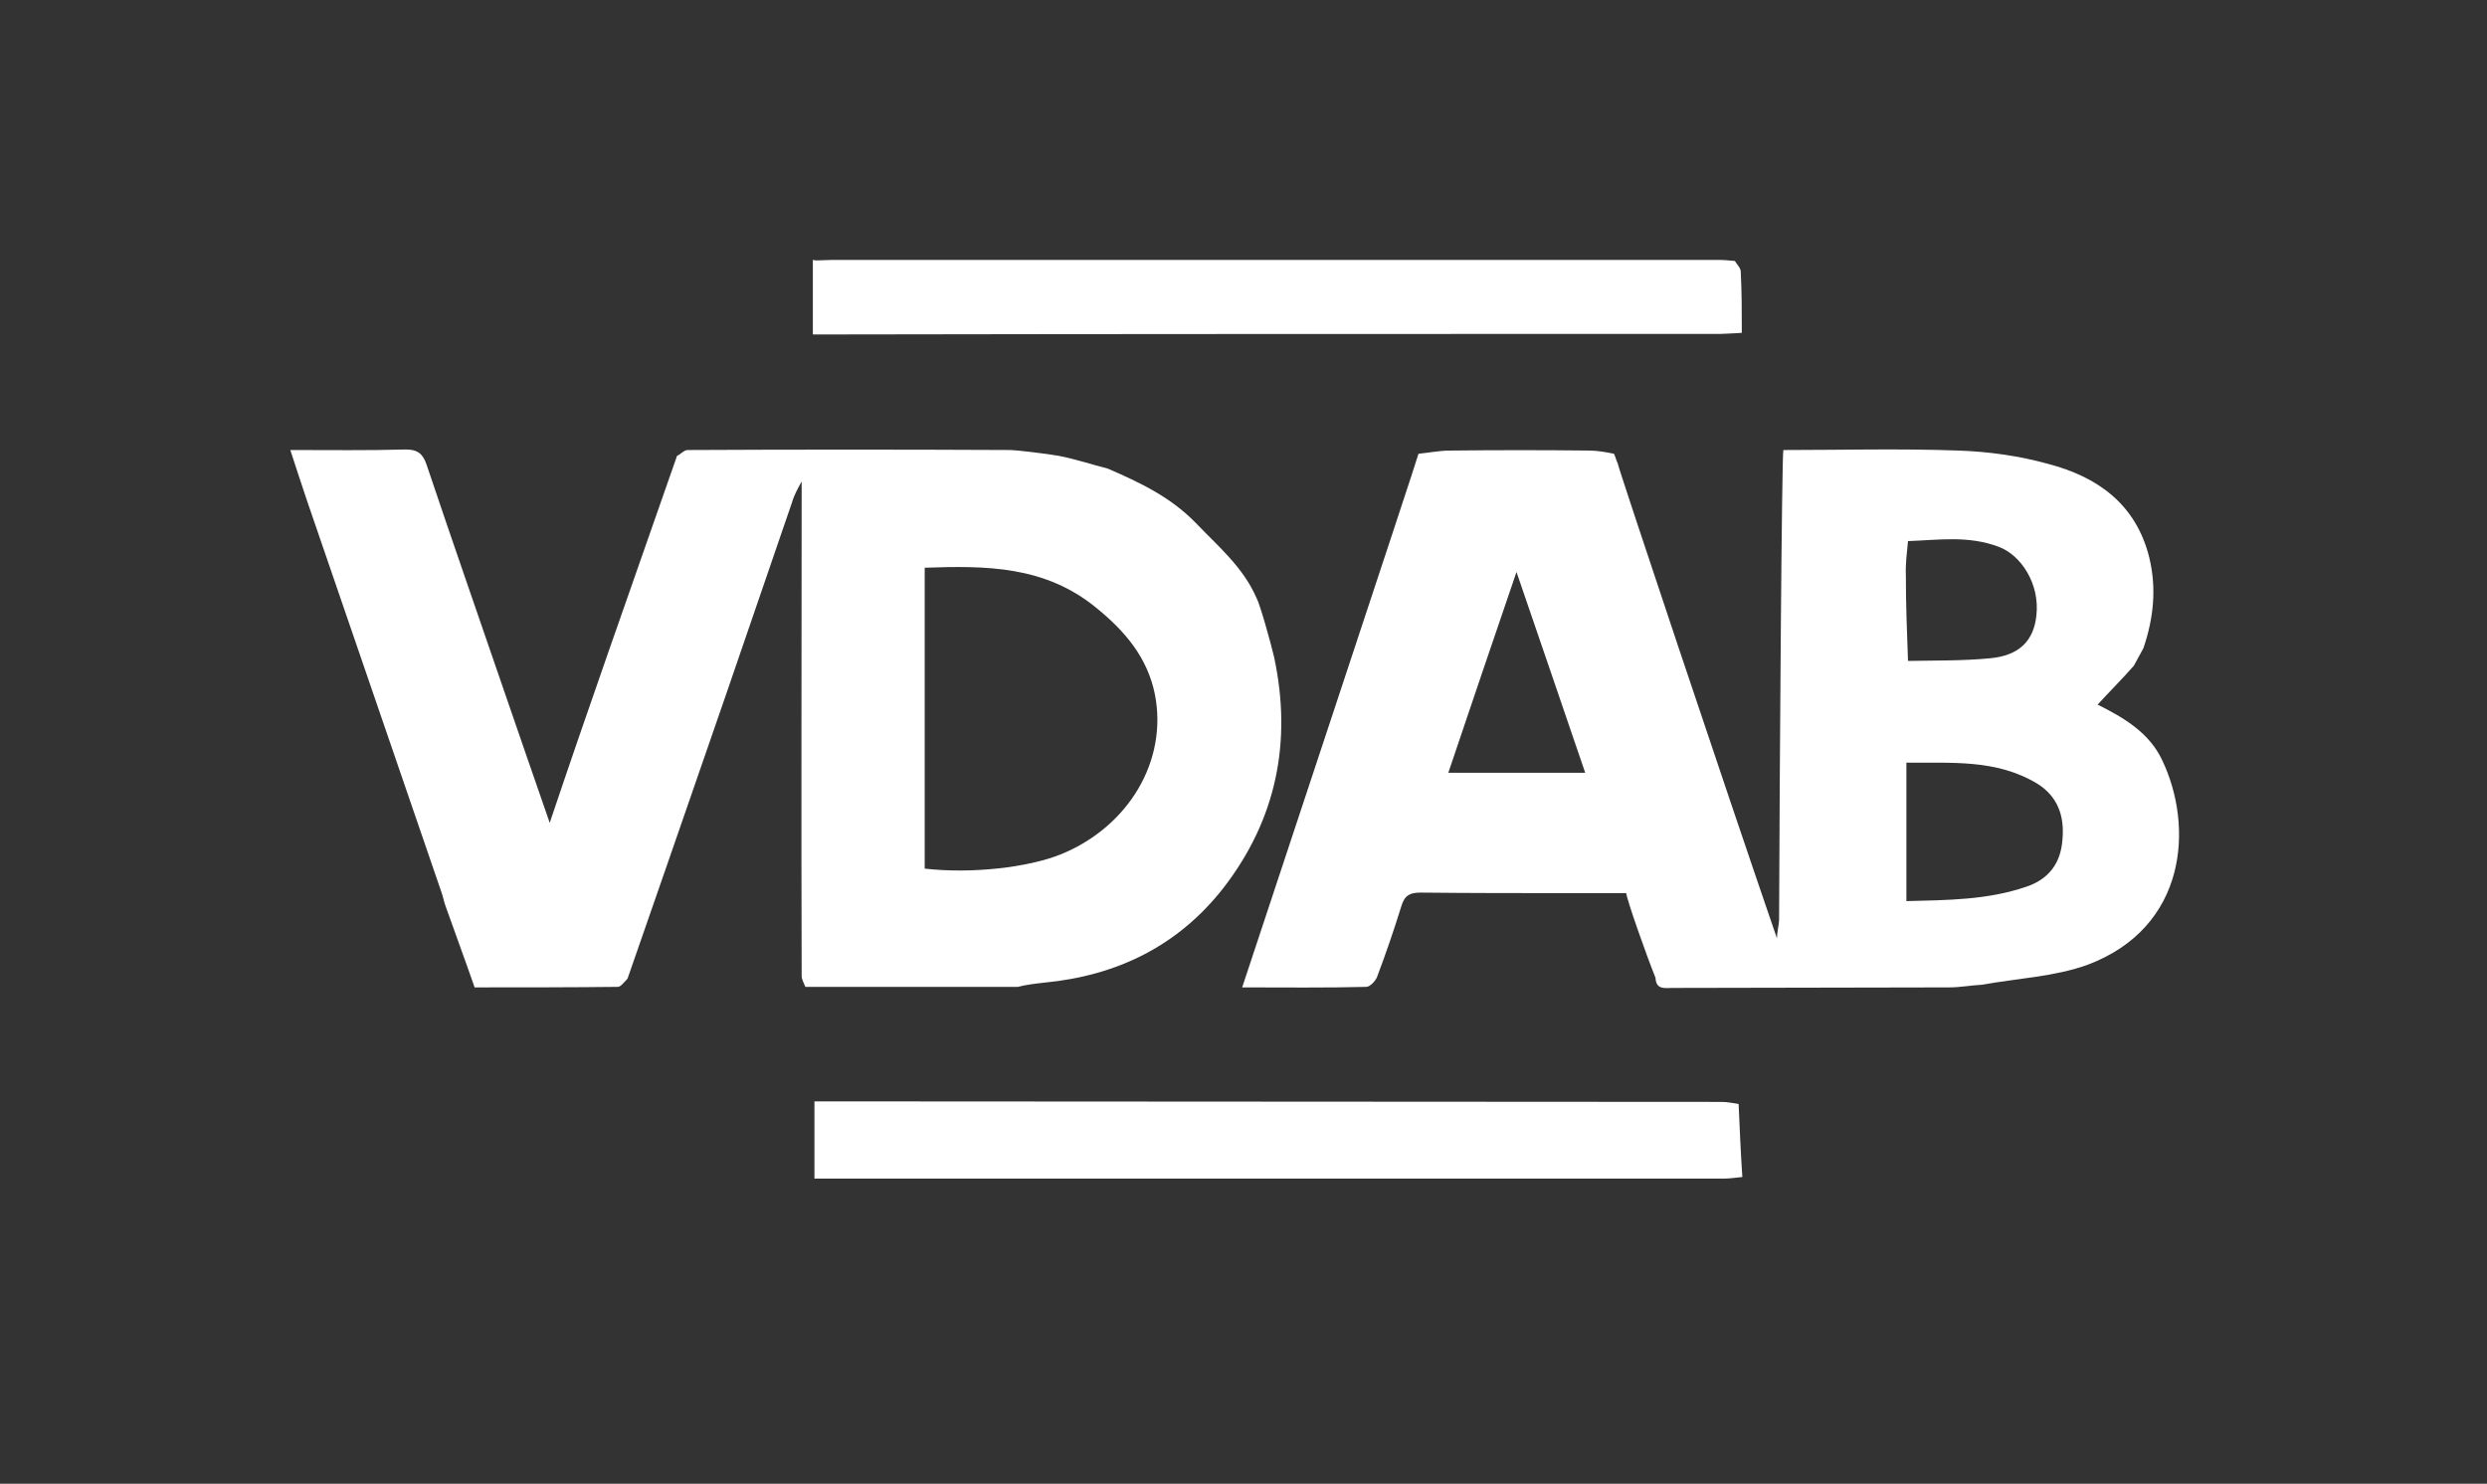<?xml version="1.0" encoding="utf-8"?>
<!-- Generator: Adobe Illustrator 22.1.0, SVG Export Plug-In . SVG Version: 6.00 Build 0)  -->
<svg version="1.1" id="Calque_1" xmlns="http://www.w3.org/2000/svg" xmlns:xlink="http://www.w3.org/1999/xlink" x="0px" y="0px"
	 viewBox="0 0 466.9 278.6" style="enable-background:new 0 0 466.9 278.6;" xml:space="preserve">
<rect x="0" y="0" width="466.9" height="278.6" fill="#333333" stroke="none"/>
<style type="text/css">
	.st0{fill:#FFFFFF;}
</style>
<g>
	<g>
		<path class="st0" d="M405.9,142.7c-2.4-5.1-7.1-7.9-12.1-10.4c2.3-2.5,4.6-4.8,6.8-7.3c0.6-1.1,1.2-2.2,1.8-3.3
			c1.9-5.6,2.5-11.2,1.1-17c-2.5-10.1-9.8-15.2-19-17.6c-5.4-1.5-11.1-2.3-16.8-2.5c-11-0.4-21.9-0.1-32.9-0.1l0,0
			c-0.3,1.1-0.7,59.8-0.8,88c0,1.2-0.4,2.5-0.4,3.7c-9.8-28.5-29.7-88-29.9-89.2c-0.3-0.6-0.4-1.2-0.7-1.8c-1.5-0.3-3.1-0.6-4.6-0.6
			c-8.7-0.1-17.5-0.1-26.2,0c-1.9,0-3.9,0.4-5.9,0.6c0,0.4-31.3,94.7-33.1,100.2c8,0,15.7,0.1,23.3-0.1c0.7,0,1.7-1.1,2-1.8
			c1.7-4.5,3.2-8.9,4.6-13.4c0.6-2,1.6-2.5,3.6-2.5c9.4,0.1,18.8,0.1,28.2,0.1c3.4,0,6.9,0,10.4,0c0.1,1.2,3.8,11.7,5.5,15.9
			c0.1,2.3,1.8,1.9,3.2,1.9c17.3,0,34.6-0.1,51.9-0.1c2.1,0,4.2-0.4,6.2-0.5c6.6-1.2,13.5-1.5,19.7-3.7
			C410.6,174.2,411.9,155.2,405.9,142.7z M271.9,145.1c4.2-12.4,8.3-24.6,12.8-37.7c4.5,13.2,8.7,25.3,12.9,37.7
			C288.9,145.1,280.6,145.1,271.9,145.1z M358.2,101.6c5.7-0.2,11.4-1.1,17.1,1.1c4,1.5,7.7,6.8,7,12.9c-0.5,4.7-3.2,7.5-8.7,8
			c-5.1,0.5-10.3,0.4-15.4,0.5c-0.2-5.4-0.4-10.6-0.4-16C357.7,105.9,358,103.8,358.2,101.6z M380.4,166.5
			c-7.3,2.5-14.8,2.5-22.5,2.7c0-8.7,0-17.1,0-26c8.4,0.1,16.8-0.7,24.5,3.9c3.9,2.4,5.2,6.1,4.8,10.5
			C386.9,162.1,384.6,165.1,380.4,166.5z"/>
		<polygon class="st0" points="83.2,169.8 83.2,169.8 83,169.9 		"/>
		<path class="st0" d="M323,62.7c0.7,0,1.5-0.1,2.2-0.1c0.6,0,1.2-0.1,1.8-0.1c0-3.9,0-7.6-0.2-11.5c0-0.7-0.7-1.3-1.1-2
			c-1.1-0.1-2.1-0.2-3.2-0.2c-55.4,0-110.7,0-166.1,0c-1.1,0-2.1,0.1-3.2,0.1c-0.2,0-0.4-0.1-0.6-0.1c0,4.6,0,9.2,0,14
			c1.1,0,1.9,0,2.8,0C211.3,62.7,267.2,62.7,323,62.7z"/>
		<path class="st0" d="M196.1,184.5c13.6-1.3,25.1-6.9,33.6-17.8c9.9-12.8,12.9-27.4,9.5-43.3c-0.6-2.6-2.7-10.1-3.3-11.1
			c-2.5-5.8-7.2-9.7-11.5-14.2c-4.7-4.8-10.4-7.5-16.4-10.1c-3.1-0.8-6.1-1.8-9.2-2.4c-2.1-0.4-8.2-1.1-9-1.1
			c-20.3-0.1-40.5-0.1-60.7,0c-0.7,0-1.3,0.8-2,1.1c-4.2,12.1-8.5,24.2-12.7,36.3c-3.7,10.6-7.4,21.3-11.2,32.6
			c-2.9-8.4-5.7-16.4-8.4-24.3c-4.9-14.3-9.9-28.6-14.7-42.9c-0.7-2.1-1.7-2.9-3.9-2.9c-7.1,0.2-14.1,0.1-21.7,0.1
			c1.1,3.3,2.1,6.5,3.2,9.7c8.4,24.5,16.8,48.9,25.2,73.4c0.3,0.8,0.4,1.6,0.7,2.4l0,0c1.8,5.1,3.7,10.2,5.5,15.4c9,0,18,0,26.9-0.1
			c0.5,0,1.1-0.8,1.6-1.3c0.2-0.2,0.3-0.4,0.3-0.5c2.5-7.1,4.9-14.2,7.4-21.3c3.6-10.4,7.2-20.8,10.8-31.2
			c4.2-12.2,8.4-24.5,12.6-36.7c0.4-1.4,1.1-2.6,1.8-3.9c0,31-0.1,61.9,0,92.8c0,0.7,0.4,1.4,0.7,2.1c0.4,0,0.9,0,1.3,0
			c12.9,0,25.7,0,38.6,0C192.6,184.9,194.3,184.7,196.1,184.5z M173.6,163.1c0-18.8,0-37.5,0-56.5c11.5-0.4,22.6-0.4,32.3,7.6
			c5.4,4.4,9.5,9.3,10.9,16.1c2.5,12.5-4.9,24.9-17.6,30.1C193,162.9,182.4,164.1,173.6,163.1z"/>
		<path class="st0" d="M326.4,207.3c-1.1-0.2-2.2-0.4-3.3-0.4c-56.8,0-113.5-0.1-170.2-0.1c0,4.7,0,9.4,0,14.5c1.2,0,2.4,0,3.5,0
			c55.7,0,111.4,0,167.3,0c1.1,0,2.3-0.2,3.4-0.3C326.8,216.5,326.6,211.9,326.4,207.3L326.4,207.3z"/>
	</g>
</g>
</svg>
